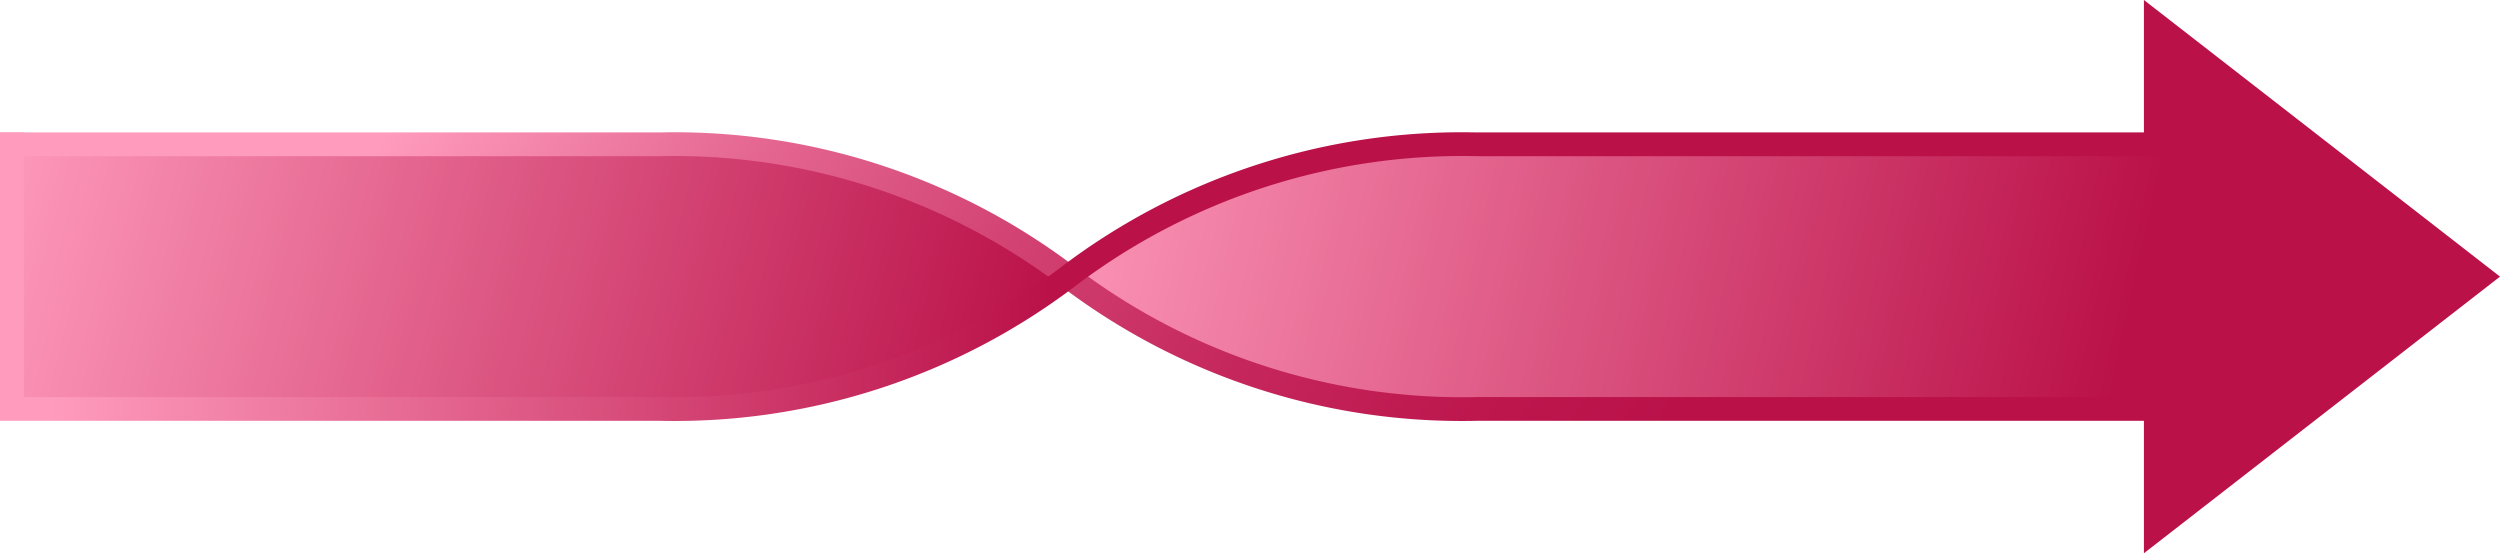 <svg id="Layer_1" data-name="Layer 1" xmlns="http://www.w3.org/2000/svg" xmlns:xlink="http://www.w3.org/1999/xlink" viewBox="0 0 69.508 15.382"><defs><style>.cls-1{fill:#ba1149;}.cls-2{fill:url(#linear-gradient);}.cls-3{fill:url(#linear-gradient-2);}.cls-4{fill:url(#linear-gradient-3);}.cls-5{fill:url(#linear-gradient-4);}</style><linearGradient id="linear-gradient" x1="93.659" y1="95.308" x2="124.239" y2="102.128" gradientUnits="userSpaceOnUse"><stop offset="0" stop-color="#ff9cbd"/><stop offset="1" stop-color="#ba1149"/></linearGradient><linearGradient id="linear-gradient-2" x1="64.514" y1="97.022" x2="93.664" y2="104.612" xlink:href="#linear-gradient"/><linearGradient id="linear-gradient-3" x1="80.344" y1="89.62" x2="108.361" y2="108.968" gradientUnits="userSpaceOnUse"><stop offset="0" stop-color="#ff9cbd"/><stop offset="0.018" stop-color="#fd98ba"/><stop offset="0.252" stop-color="#e56892"/><stop offset="0.475" stop-color="#d24272"/><stop offset="0.68" stop-color="#c5275c"/><stop offset="0.861" stop-color="#bd174e"/><stop offset="1" stop-color="#ba1149"/></linearGradient><linearGradient id="linear-gradient-4" x1="94.46" y1="99.971" x2="66.682" y2="99.096" gradientUnits="userSpaceOnUse"><stop offset="0" stop-color="#ba1149"/><stop offset="1" stop-color="#ff9cbd"/></linearGradient></defs><title>R-ICO-012344</title><g id="R-ICO-012344"><polygon class="cls-1" points="59.608 0 69.508 7.691 59.608 15.382 59.608 0"/><path class="cls-2" d="M125.5,103.679H106.3A18.163,18.163,0,0,1,94.945,100,18.144,18.144,0,0,1,106.3,96.321h19.2Z" transform="translate(-65.246 -92.309)"/><path class="cls-3" d="M94.945,100a18.14,18.14,0,0,0-11.353-3.679H65.576v7.358H83.591A18.159,18.159,0,0,0,94.945,100Z" transform="translate(-65.246 -92.309)"/><path class="cls-4" d="M125.5,104.009H106.3a18.411,18.411,0,0,1-11.546-3.741,17.808,17.808,0,0,0-11.163-3.617H65.246v-.66H83.592A18.416,18.416,0,0,1,95.14,99.732a17.8,17.8,0,0,0,11.161,3.617h19.2Z" transform="translate(-65.246 -92.309)"/><path class="cls-5" d="M125.5,96.651H106.3a17.808,17.808,0,0,0-11.164,3.617,18.411,18.411,0,0,1-11.546,3.741H65.246V95.991h.66v7.358H83.591a17.8,17.8,0,0,0,11.161-3.617A18.419,18.419,0,0,1,106.3,95.991h19.2Z" transform="translate(-65.246 -92.309)"/></g></svg>